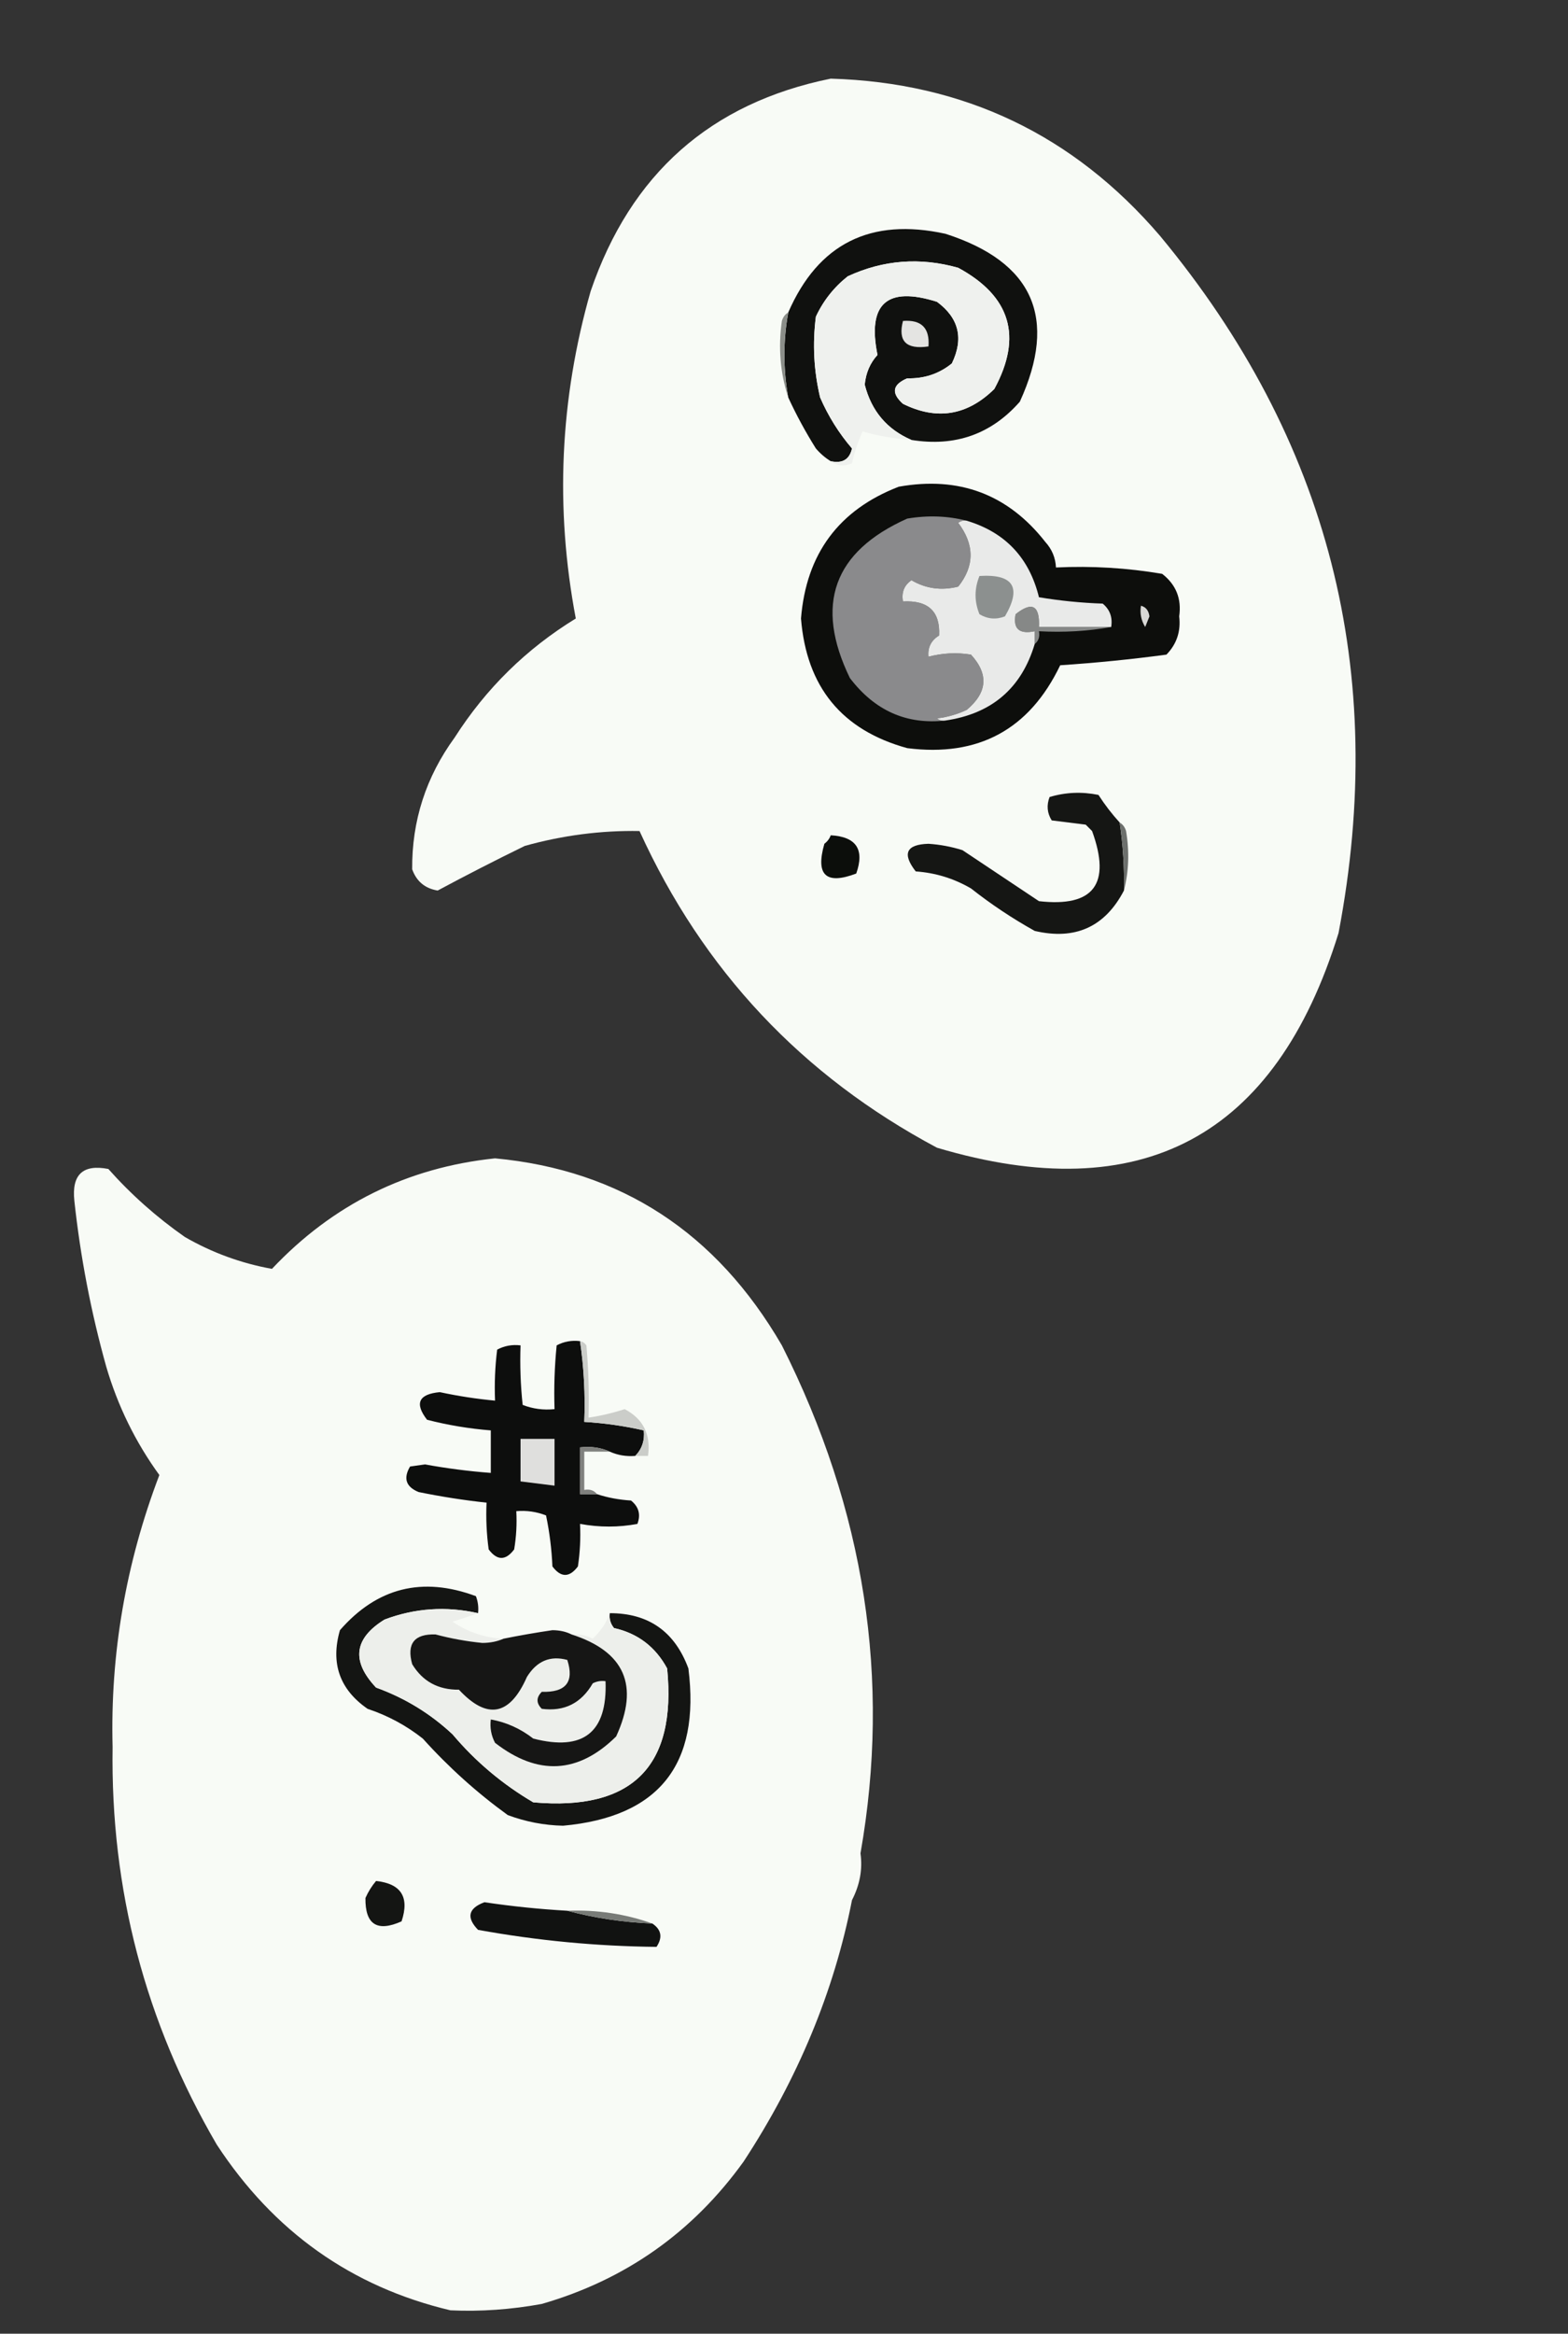 <?xml version="1.0" encoding="UTF-8"?>
<!DOCTYPE svg PUBLIC "-//W3C//DTD SVG 1.1//EN" "http://www.w3.org/Graphics/SVG/1.1/DTD/svg11.dtd">
<svg xmlns="http://www.w3.org/2000/svg" version="1.1" width="369px" height="549px" style="shape-rendering:geometricPrecision; text-rendering:geometricPrecision; image-rendering:optimizeQuality; fill-rule:evenodd; clip-rule:evenodd" xmlns:xlink="http://www.w3.org/1999/xlink">
<rect width="100%" height="100%" fill="#333333" stroke="none"/>
<g><path style="opacity:0.995" fill="#f9fcf7" d="M 195.5,18.5 C 226.83,19.416 252.664,31.749 273,55.5C 312.728,103.389 326.728,158.055 315,219.5C 300.154,267.506 268.654,284.34 220.5,270C 188.751,253.084 165.418,228.251 150.5,195.5C 141.432,195.341 132.432,196.508 123.5,199C 116.56,202.386 109.727,205.886 103,209.5C 100.015,209.009 98.015,207.342 97,204.5C 96.907,193.109 100.241,182.776 107,173.5C 114.356,161.977 123.856,152.643 135.5,145.5C 130.584,119.55 131.751,93.883 139,68.5C 148.417,40.901 167.251,24.235 195.5,18.5 Z"/></g>
<g><path style="opacity:1" fill="#10110f" d="M 214.5,103.5 C 208.746,101.026 205.08,96.693 203.5,90.5C 203.758,87.74 204.758,85.406 206.5,83.5C 204.063,71.438 208.73,67.272 220.5,71C 225.669,74.81 226.835,79.643 224,85.5C 220.989,87.941 217.489,89.107 213.5,89C 210.007,90.478 209.674,92.478 212.5,95C 220.46,98.941 227.627,97.775 234,91.5C 240.677,79.194 237.843,69.694 225.5,63C 216.528,60.468 207.862,61.135 199.5,65C 196.238,67.592 193.738,70.759 192,74.5C 191.182,80.902 191.516,87.235 193,93.5C 194.912,97.902 197.412,101.902 200.5,105.5C 199.927,108.085 198.261,109.085 195.5,108.5C 194.206,107.71 193.039,106.71 192,105.5C 189.536,101.566 187.369,97.566 185.5,93.5C 184.298,86.823 184.298,80.157 185.5,73.5C 192.552,57.307 204.885,51.14 222.5,55C 243.159,61.645 248.992,74.812 240,94.5C 233.277,102.15 224.777,105.15 214.5,103.5 Z"/></g>
<g><path style="opacity:1" fill="#eff1ee" d="M 214.5,103.5 C 210.322,103.181 206.489,102.514 203,101.5C 201.904,103.889 201.071,106.389 200.5,109C 198.613,109.78 196.946,109.613 195.5,108.5C 198.261,109.085 199.927,108.085 200.5,105.5C 197.412,101.902 194.912,97.902 193,93.5C 191.516,87.235 191.182,80.902 192,74.5C 193.738,70.759 196.238,67.592 199.5,65C 207.862,61.135 216.528,60.468 225.5,63C 237.843,69.694 240.677,79.194 234,91.5C 227.627,97.775 220.46,98.941 212.5,95C 209.674,92.478 210.007,90.478 213.5,89C 217.489,89.107 220.989,87.941 224,85.5C 226.835,79.643 225.669,74.81 220.5,71C 208.73,67.272 204.063,71.438 206.5,83.5C 204.758,85.406 203.758,87.74 203.5,90.5C 205.08,96.693 208.746,101.026 214.5,103.5 Z"/></g>
<g><path style="opacity:1" fill="#e4e4e2" d="M 212.5,75.5 C 216.833,75.167 218.833,77.167 218.5,81.5C 213.262,82.267 211.262,80.267 212.5,75.5 Z"/></g>
<g><path style="opacity:1" fill="#8b8e89" d="M 185.5,73.5 C 184.298,80.157 184.298,86.823 185.5,93.5C 183.608,87.754 183.108,81.754 184,75.5C 184.278,74.584 184.778,73.918 185.5,73.5 Z"/></g>
<g><path style="opacity:1" fill="#0d0e0c" d="M 211.5,114.5 C 225.727,111.961 237.227,116.294 246,127.5C 247.559,129.217 248.392,131.217 248.5,133.5C 256.917,133.094 265.251,133.594 273.5,135C 276.766,137.536 278.1,140.869 277.5,145C 277.917,148.521 276.917,151.521 274.5,154C 266.248,155.108 257.915,155.942 249.5,156.5C 242.24,171.632 230.24,178.132 213.5,176C 198.118,171.771 189.785,161.605 188.5,145.5C 189.73,130.285 197.396,119.952 211.5,114.5 Z"/></g>
<g><path style="opacity:1" fill="#8a8a8c" d="M 227.5,122.5 C 226.761,122.369 226.094,122.536 225.5,123C 229.365,128.139 229.365,133.139 225.5,138C 221.556,138.99 217.889,138.49 214.5,136.5C 212.783,137.668 212.116,139.335 212.5,141.5C 218.448,141.179 221.281,143.845 221,149.5C 219.117,150.653 218.284,152.319 218.5,154.5C 221.799,153.624 225.132,153.457 228.5,154C 232.706,158.586 232.373,162.92 227.5,167C 225.285,168.044 222.952,168.71 220.5,169C 221.094,169.464 221.761,169.631 222.5,169.5C 213.357,170.525 205.857,167.191 200,159.5C 191.634,142.261 196.134,129.761 213.5,122C 218.352,121.185 223.019,121.352 227.5,122.5 Z"/></g>
<g><path style="opacity:1" fill="#d8d8d6" d="M 268.5,142.5 C 269.649,142.791 270.316,143.624 270.5,145C 270.167,145.833 269.833,146.667 269.5,147.5C 268.548,145.955 268.215,144.288 268.5,142.5 Z"/></g>
<g><path style="opacity:1" fill="#868887" d="M 261.5,147.5 C 256.025,148.489 250.358,148.822 244.5,148.5C 244.737,149.791 244.404,150.791 243.5,151.5C 243.5,150.5 243.5,149.5 243.5,148.5C 239.862,149.263 238.362,147.93 239,144.5C 242.882,141.413 244.716,142.413 244.5,147.5C 250.167,147.5 255.833,147.5 261.5,147.5 Z"/></g>
<g><path style="opacity:1" fill="#e9eae9" d="M 227.5,122.5 C 236.553,125.222 242.22,131.222 244.5,140.5C 249.467,141.329 254.467,141.829 259.5,142C 261.192,143.401 261.859,145.234 261.5,147.5C 255.833,147.5 250.167,147.5 244.5,147.5C 244.716,142.413 242.882,141.413 239,144.5C 238.362,147.93 239.862,149.263 243.5,148.5C 243.5,149.5 243.5,150.5 243.5,151.5C 240.395,161.906 233.395,167.906 222.5,169.5C 221.761,169.631 221.094,169.464 220.5,169C 222.952,168.71 225.285,168.044 227.5,167C 232.373,162.92 232.706,158.586 228.5,154C 225.132,153.457 221.799,153.624 218.5,154.5C 218.284,152.319 219.117,150.653 221,149.5C 221.281,143.845 218.448,141.179 212.5,141.5C 212.116,139.335 212.783,137.668 214.5,136.5C 217.889,138.49 221.556,138.99 225.5,138C 229.365,133.139 229.365,128.139 225.5,123C 226.094,122.536 226.761,122.369 227.5,122.5 Z"/></g>
<g><path style="opacity:1" fill="#8c908f" d="M 230.5,135.5 C 238.486,134.998 240.486,138.165 236.5,145C 234.421,145.808 232.421,145.641 230.5,144.5C 229.276,141.505 229.276,138.505 230.5,135.5 Z"/></g>
<g><path style="opacity:1" fill="#151614" d="M 263.5,193.5 C 264.275,198.797 264.608,204.13 264.5,209.5C 260.035,218.063 253.035,221.23 243.5,219C 238.228,216.059 233.228,212.726 228.5,209C 224.479,206.66 220.146,205.326 215.5,205C 212.25,200.822 213.25,198.655 218.5,198.5C 221.226,198.682 223.893,199.182 226.5,200C 232.479,203.97 238.479,207.97 244.5,212C 257.378,213.465 261.544,207.965 257,195.5C 256.5,195 256,194.5 255.5,194C 252.833,193.667 250.167,193.333 247.5,193C 246.424,191.274 246.257,189.441 247,187.5C 250.744,186.374 254.577,186.207 258.5,187C 259.999,189.328 261.666,191.495 263.5,193.5 Z"/></g>
<g><path style="opacity:1" fill="#0c0e0b" d="M 195.5,196.5 C 201.507,196.839 203.507,199.839 201.5,205.5C 194.379,208.213 191.879,205.88 194,198.5C 194.717,197.956 195.217,197.289 195.5,196.5 Z"/></g>
<g><path style="opacity:1" fill="#6d706d" d="M 263.5,193.5 C 264.222,193.918 264.722,194.584 265,195.5C 265.815,200.352 265.648,205.019 264.5,209.5C 264.608,204.13 264.275,198.797 263.5,193.5 Z"/></g>
<g><path style="opacity:0.996" fill="#f9fcf7" d="M 116.5,272.5 C 146.081,275.269 168.581,289.936 184,316.5C 203.532,355.291 209.699,395.124 202.5,436C 203.022,439.738 202.355,443.405 200.5,447C 196.289,468.471 187.789,488.971 175,508.5C 163.026,525.141 147.193,536.308 127.5,542C 120.238,543.329 113.072,543.829 106,543.5C 82.74,537.988 64.406,524.988 51,504.5C 34.164,475.661 25.998,444.494 26.5,411C 25.926,389.118 29.592,367.785 37.5,347C 31.877,339.253 27.71,330.753 25,321.5C 21.423,308.706 18.923,295.706 17.5,282.5C 16.837,276.328 19.503,273.828 25.5,275C 30.854,281.018 36.854,286.352 43.5,291C 49.9,294.689 56.733,297.189 64,298.5C 78.324,283.324 95.824,274.658 116.5,272.5 Z"/></g>
<g><path style="opacity:1" fill="#0d0e0d" d="M 136.5,315.5 C 137.418,321.775 137.751,328.108 137.5,334.5C 142.227,334.779 146.893,335.446 151.5,336.5C 151.747,338.858 151.081,340.858 149.5,342.5C 147.379,342.675 145.379,342.341 143.5,341.5C 141.393,340.532 139.059,340.198 136.5,340.5C 136.5,344.167 136.5,347.833 136.5,351.5C 137.833,351.5 139.167,351.5 140.5,351.5C 142.969,352.317 145.635,352.817 148.5,353C 150.325,354.466 150.825,356.299 150,358.5C 145.574,359.33 141.074,359.33 136.5,358.5C 136.665,361.85 136.498,365.183 136,368.5C 134,371.167 132,371.167 130,368.5C 129.827,364.459 129.327,360.459 128.5,356.5C 126.253,355.626 123.92,355.292 121.5,355.5C 121.665,358.518 121.498,361.518 121,364.5C 119,367.167 117,367.167 115,364.5C 114.501,360.848 114.335,357.182 114.5,353.5C 109.135,352.922 103.802,352.089 98.5,351C 95.527,349.776 94.86,347.776 96.5,345C 97.667,344.833 98.833,344.667 100,344.5C 105.14,345.44 110.306,346.107 115.5,346.5C 115.5,343.167 115.5,339.833 115.5,336.5C 110.435,336.1 105.435,335.267 100.5,334C 97.513,330.136 98.513,327.969 103.5,327.5C 107.803,328.428 112.136,329.094 116.5,329.5C 116.334,325.486 116.501,321.486 117,317.5C 118.699,316.594 120.533,316.261 122.5,316.5C 122.334,321.179 122.501,325.845 123,330.5C 125.381,331.435 127.881,331.768 130.5,331.5C 130.334,326.489 130.501,321.489 131,316.5C 132.699,315.594 134.533,315.261 136.5,315.5 Z"/></g>
<g><path style="opacity:1" fill="#cbcdc9" d="M 136.5,315.5 C 137.117,315.611 137.617,315.944 138,316.5C 138.499,322.157 138.666,327.824 138.5,333.5C 141.376,333.073 144.209,332.406 147,331.5C 151.359,333.781 153.193,337.447 152.5,342.5C 151.5,342.5 150.5,342.5 149.5,342.5C 151.081,340.858 151.747,338.858 151.5,336.5C 146.893,335.446 142.227,334.779 137.5,334.5C 137.751,328.108 137.418,321.775 136.5,315.5 Z"/></g>
<g><path style="opacity:1" fill="#dfdfdd" d="M 122.5,338.5 C 125.167,338.5 127.833,338.5 130.5,338.5C 130.5,342.167 130.5,345.833 130.5,349.5C 127.833,349.167 125.167,348.833 122.5,348.5C 122.5,345.167 122.5,341.833 122.5,338.5 Z"/></g>
<g><path style="opacity:1" fill="#80817e" d="M 143.5,341.5 C 141.5,341.5 139.5,341.5 137.5,341.5C 137.5,344.5 137.5,347.5 137.5,350.5C 138.791,350.263 139.791,350.596 140.5,351.5C 139.167,351.5 137.833,351.5 136.5,351.5C 136.5,347.833 136.5,344.167 136.5,340.5C 139.059,340.198 141.393,340.532 143.5,341.5 Z"/></g>
<g><path style="opacity:1" fill="#141513" d="M 112.5,379.5 C 104.989,377.806 97.656,378.306 90.5,381C 83.295,385.442 82.628,390.775 88.5,397C 95.271,399.445 101.271,403.111 106.5,408C 111.904,414.402 118.238,419.735 125.5,424C 148.772,426.062 159.272,415.562 157,392.5C 154.249,387.41 150.083,384.243 144.5,383C 143.663,381.989 143.33,380.822 143.5,379.5C 152.628,379.491 158.795,383.824 162,392.5C 164.867,415.121 155.033,427.454 132.5,429.5C 128.03,429.399 123.696,428.566 119.5,427C 112.237,421.74 105.57,415.74 99.5,409C 95.6,405.917 91.266,403.584 86.5,402C 79.923,397.441 77.757,391.274 80,383.5C 88.737,373.482 99.404,370.816 112,375.5C 112.49,376.793 112.657,378.127 112.5,379.5 Z"/></g>
<g><path style="opacity:1" fill="#edefeb" d="M 112.5,379.5 C 110.631,380.165 108.631,380.831 106.5,381.5C 110.117,383.975 114.117,385.308 118.5,385.5C 117.036,386.16 115.369,386.493 113.5,386.5C 109.769,386.131 106.102,385.465 102.5,384.5C 97.496,384.338 95.662,386.671 97,391.5C 99.454,395.546 103.121,397.546 108,397.5C 114.642,404.64 119.975,403.64 124,394.5C 126.32,390.747 129.486,389.414 133.5,390.5C 135.172,395.679 133.172,398.179 127.5,398C 126.167,399.333 126.167,400.667 127.5,402C 132.784,402.691 136.784,400.691 139.5,396C 140.448,395.517 141.448,395.351 142.5,395.5C 142.954,407.538 137.287,412.038 125.5,409C 122.473,406.65 119.14,405.15 115.5,404.5C 115.261,406.467 115.594,408.301 116.5,410C 126.561,417.803 136.061,417.303 145,408.5C 150.511,396.525 147.011,388.525 134.5,384.5C 136.262,384.357 137.929,384.691 139.5,385.5C 141.368,383.739 142.701,381.739 143.5,379.5C 143.33,380.822 143.663,381.989 144.5,383C 150.083,384.243 154.249,387.41 157,392.5C 159.272,415.562 148.772,426.062 125.5,424C 118.238,419.735 111.904,414.402 106.5,408C 101.271,403.111 95.271,399.445 88.5,397C 82.628,390.775 83.295,385.442 90.5,381C 97.656,378.306 104.989,377.806 112.5,379.5 Z"/></g>
<g><path style="opacity:1" fill="#161615" d="M 134.5,384.5 C 147.011,388.525 150.511,396.525 145,408.5C 136.061,417.303 126.561,417.803 116.5,410C 115.594,408.301 115.261,406.467 115.5,404.5C 119.14,405.15 122.473,406.65 125.5,409C 137.287,412.038 142.954,407.538 142.5,395.5C 141.448,395.351 140.448,395.517 139.5,396C 136.784,400.691 132.784,402.691 127.5,402C 126.167,400.667 126.167,399.333 127.5,398C 133.172,398.179 135.172,395.679 133.5,390.5C 129.486,389.414 126.32,390.747 124,394.5C 119.975,403.64 114.642,404.64 108,397.5C 103.121,397.546 99.454,395.546 97,391.5C 95.662,386.671 97.496,384.338 102.5,384.5C 106.102,385.465 109.769,386.131 113.5,386.5C 115.369,386.493 117.036,386.16 118.5,385.5C 122.305,384.733 126.139,384.067 130,383.5C 131.707,383.508 133.207,383.842 134.5,384.5 Z"/></g>
<g><path style="opacity:1" fill="#141513" d="M 88.5,442.5 C 94.404,443.135 96.404,446.302 94.5,452C 88.744,454.569 85.911,452.736 86,446.5C 86.662,445.016 87.496,443.683 88.5,442.5 Z"/></g>
<g><path style="opacity:1" fill="#111211" d="M 133.5,449.5 C 139.924,451.219 146.591,452.219 153.5,452.5C 155.647,453.932 155.98,455.765 154.5,458C 140.413,457.858 126.413,456.525 112.5,454C 109.691,451.09 110.191,448.923 114,447.5C 120.473,448.464 126.973,449.131 133.5,449.5 Z"/></g>
<g><path style="opacity:1" fill="#787b77" d="M 133.5,449.5 C 140.484,449.236 147.151,450.236 153.5,452.5C 146.591,452.219 139.924,451.219 133.5,449.5 Z"/></g>
</svg>
